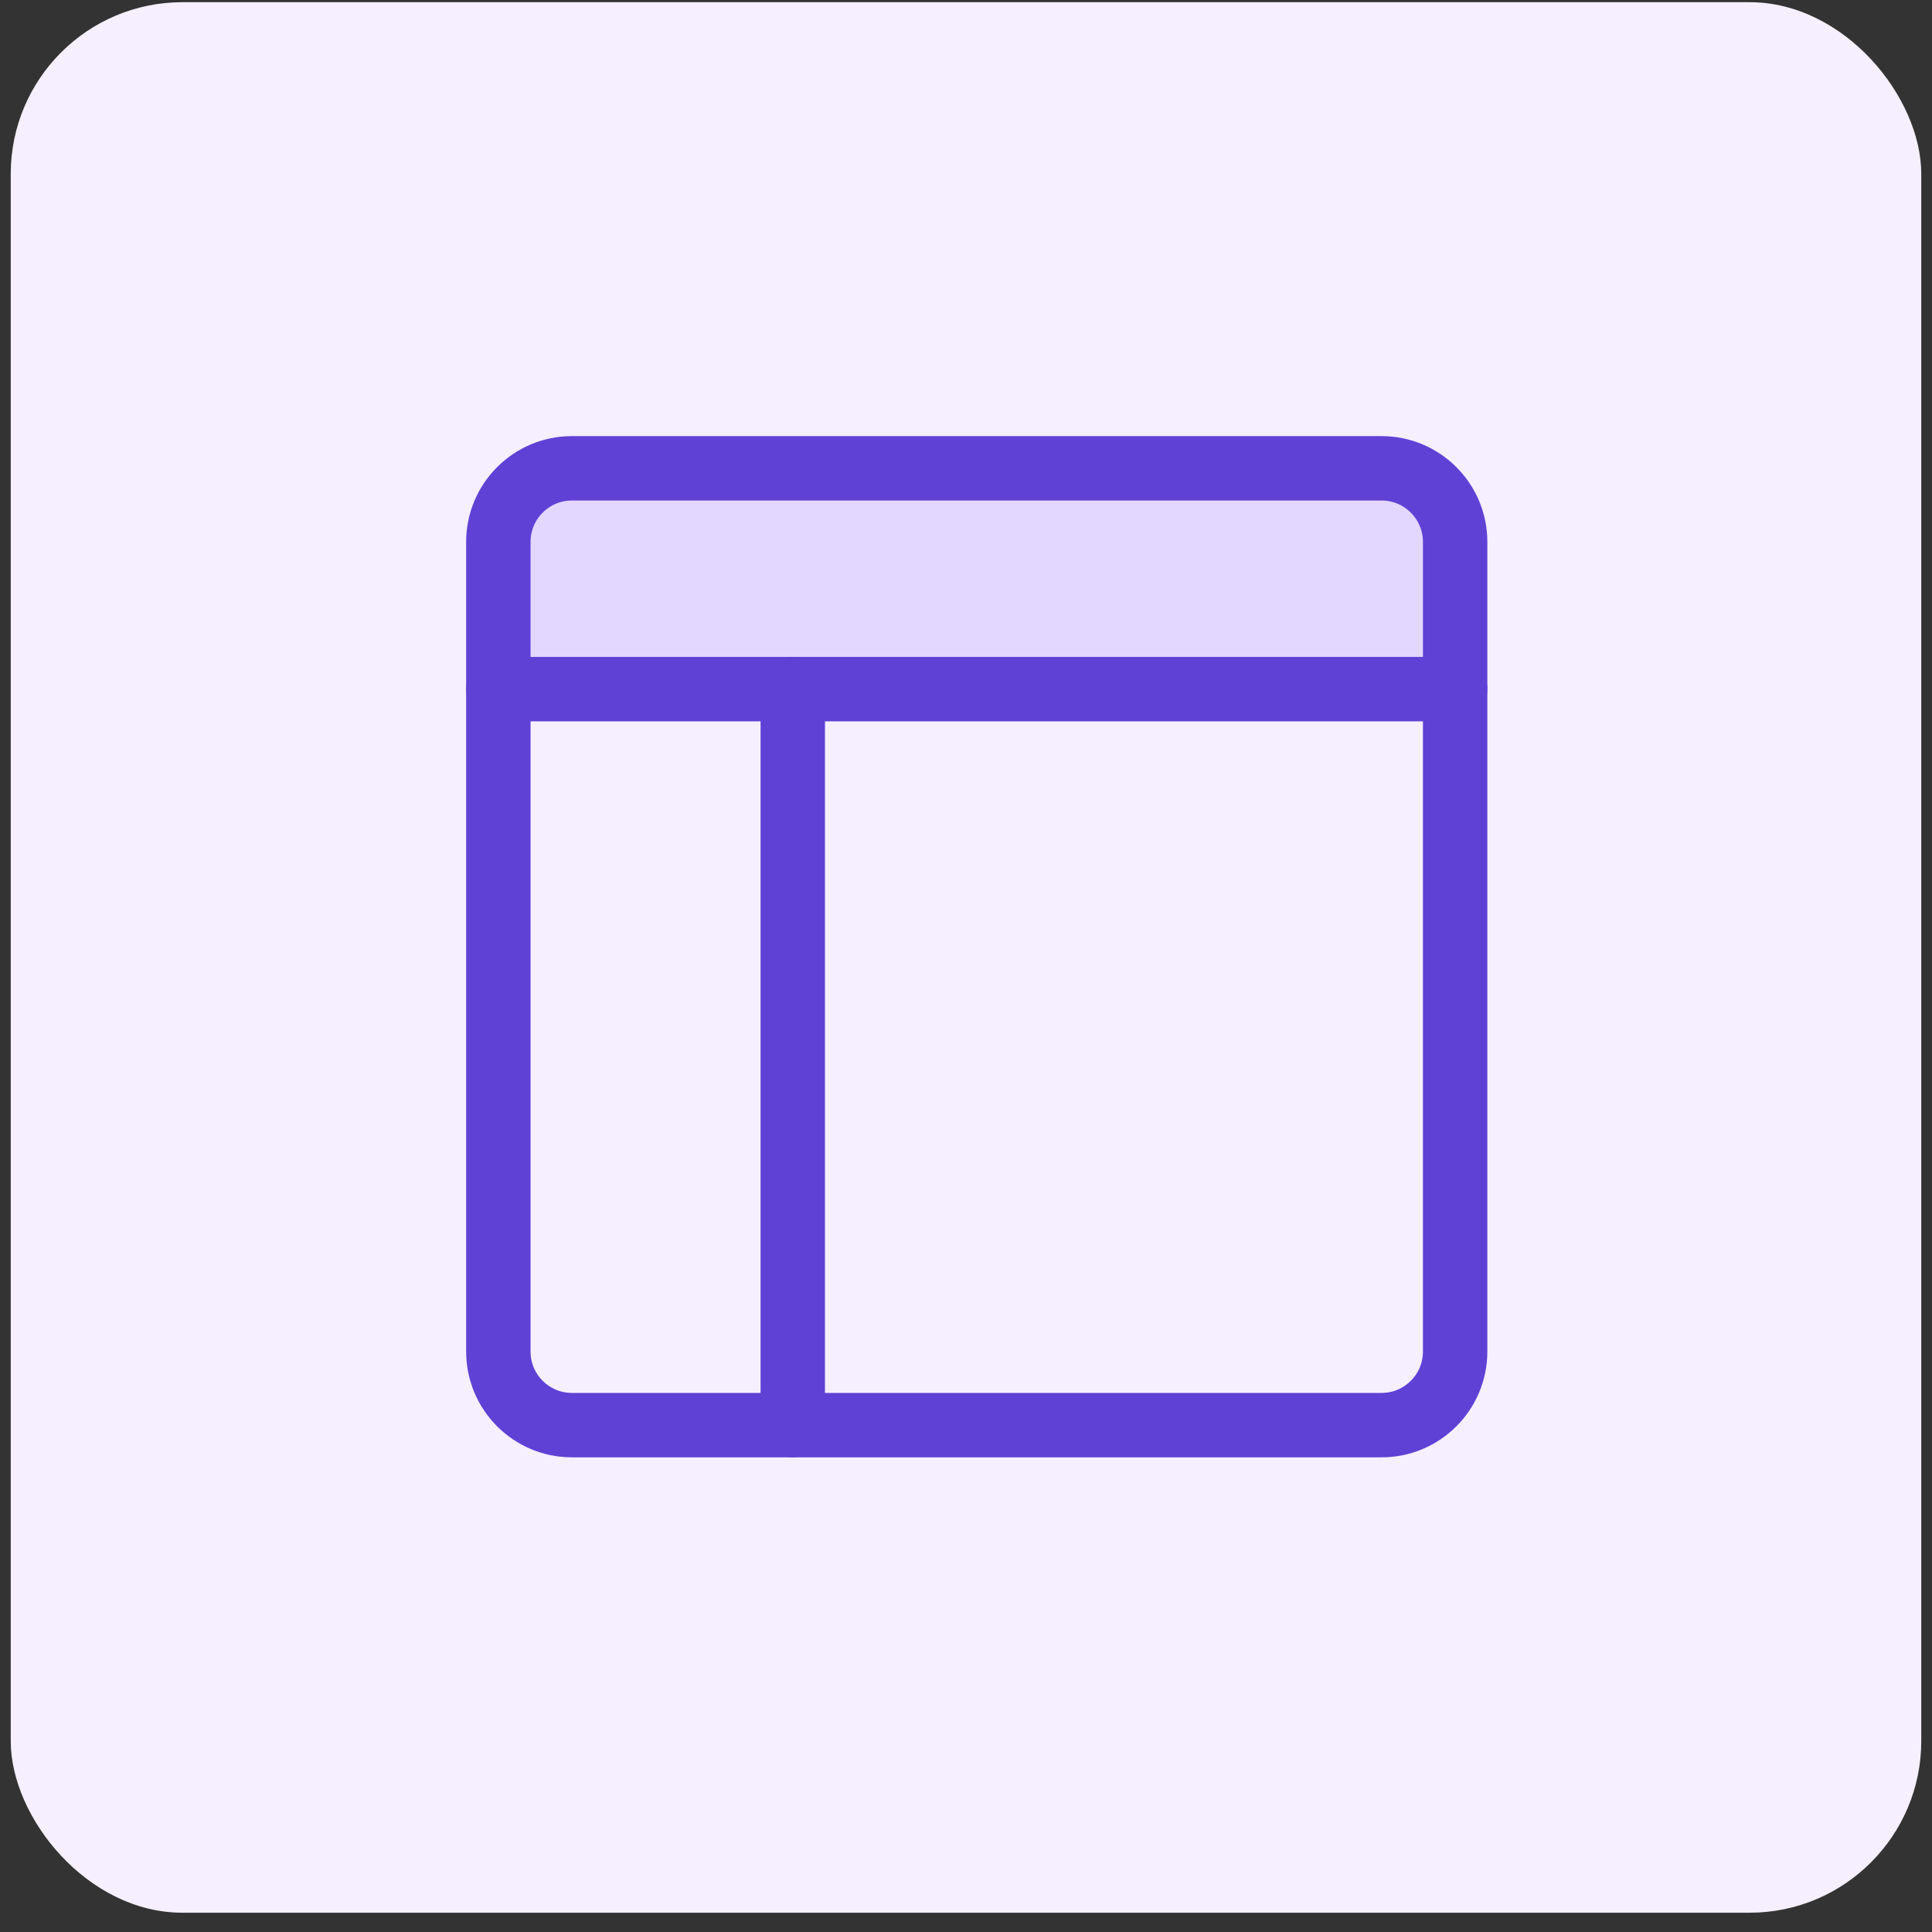 <svg xmlns="http://www.w3.org/2000/svg" width="90" height="90" viewBox="0 0 90 90" fill="none"><rect x="0" y="0" width="90" height="90" fill="#333333" stroke="none"/><rect x="0.5" y="0.102" width="89" height="89" rx="8" fill="#F5EFFF"></rect><g clip-path="url(#clip0_8959_328)"><path d="M26.885 32.102H64.115C65.985 32.102 67.5 31.757 67.5 31.332V22.871C67.5 22.446 65.985 22.102 64.115 22.102H26.885C25.015 22.102 23.5 22.446 23.5 22.871V31.332C23.5 31.757 25.015 32.102 26.885 32.102Z" fill="#E4D7FF"></path><path d="M64.358 21.816H26.643C24.75 21.816 23.215 23.351 23.215 25.245V62.959C23.215 64.853 24.75 66.388 26.643 66.388H64.358C66.251 66.388 67.786 64.853 67.786 62.959V25.245C67.786 23.351 66.251 21.816 64.358 21.816Z" stroke="#5F41D5" stroke-width="3" stroke-linecap="round" stroke-linejoin="round"></path><path d="M23.215 32.102H67.786" stroke="#5F41D5" stroke-width="3" stroke-linecap="round" stroke-linejoin="round"></path><path d="M36.93 32.102V66.387" stroke="#5F41D5" stroke-width="3" stroke-linecap="round" stroke-linejoin="round"></path></g><defs><clipPath id="clip0_8959_328"><rect width="48" height="48" fill="white" transform="translate(21.5 20.102)"></rect></clipPath></defs></svg>